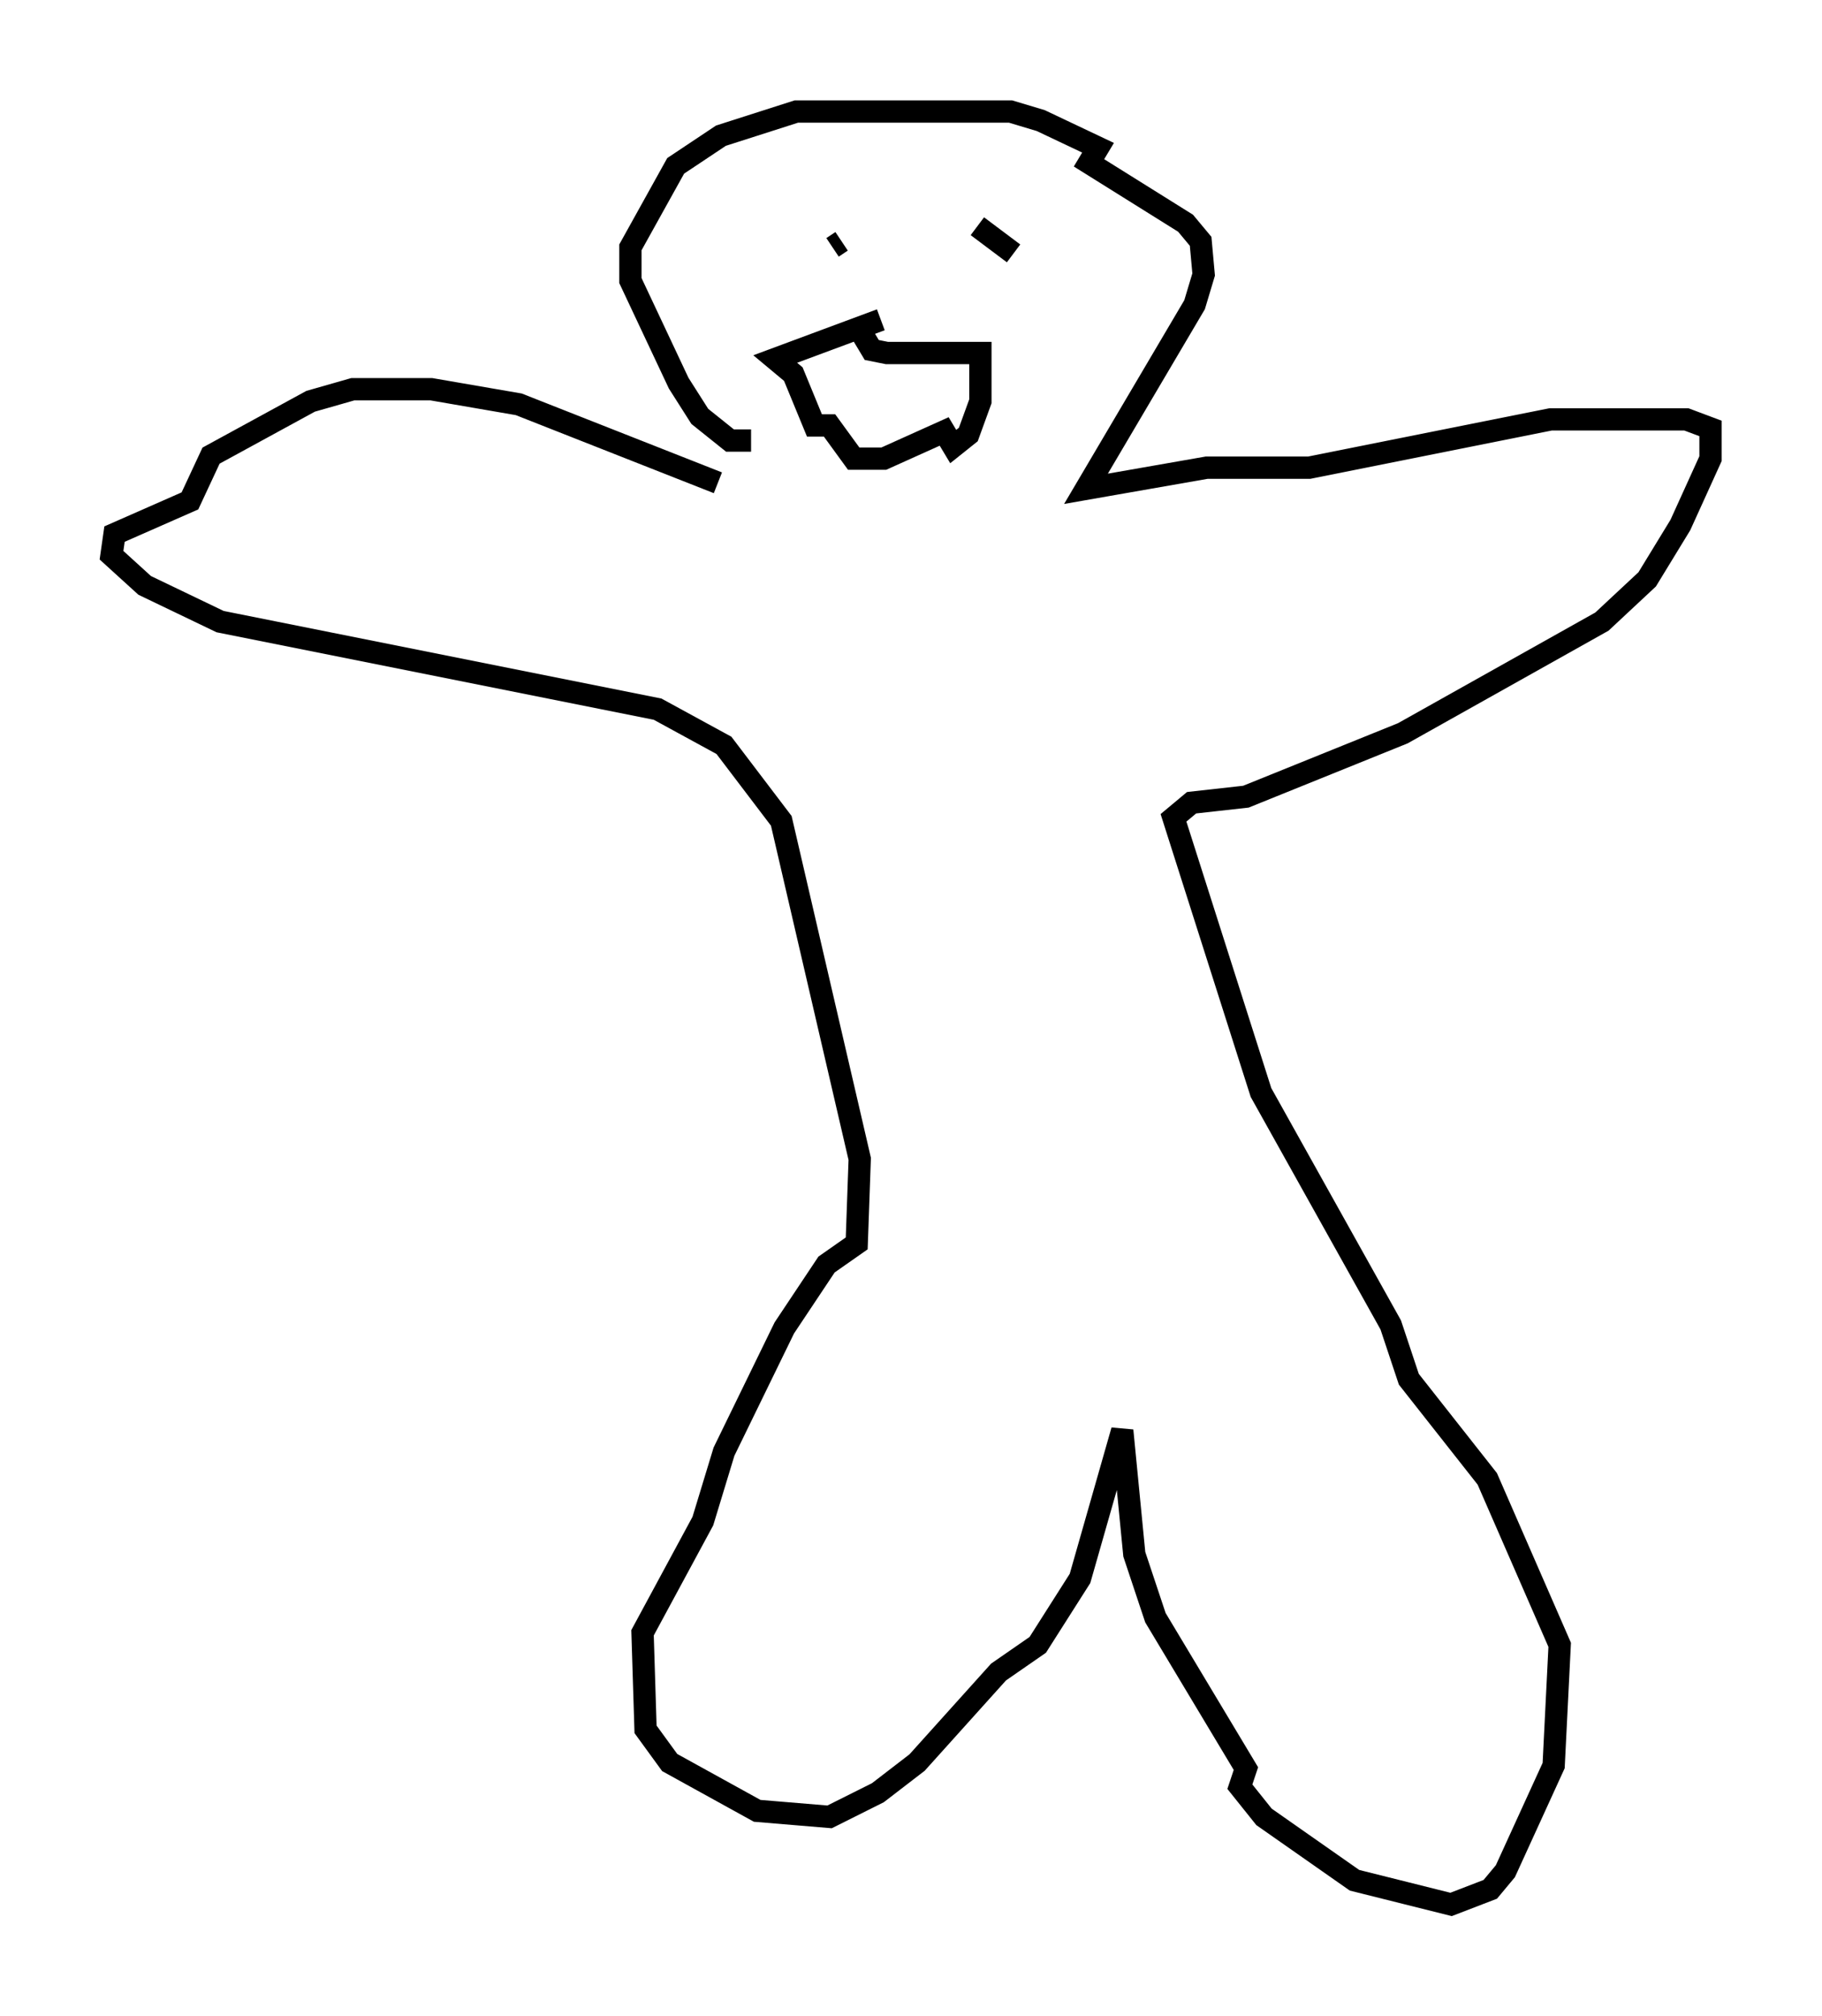 <?xml version="1.0" encoding="utf-8" ?>
<svg baseProfile="full" height="90.378" version="1.1" width="81.718" xmlns="http://www.w3.org/2000/svg" xmlns:ev="http://www.w3.org/2001/xml-events" xmlns:xlink="http://www.w3.org/1999/xlink"><defs /><rect fill="white" height="90.378" width="81.718" x="0" y="0" /><path d="M34.634, 23.403 m-2.436, -1.759 l-8.931, -3.518 -3.924, -0.677 l-3.518, 0.0 -1.894, 0.541 l-4.465, 2.436 -0.947, 2.03 l-3.383, 1.488 -0.135, 0.947 l1.488, 1.353 3.383, 1.624 l19.621, 3.924 2.977, 1.624 l2.571, 3.383 3.518, 15.155 l-0.135, 3.789 -1.353, 0.947 l-1.894, 2.842 -2.706, 5.548 l-0.947, 3.112 -2.706, 5.007 l0.135, 4.33 1.083, 1.488 l3.924, 2.165 3.248, 0.271 l2.165, -1.083 1.759, -1.353 l3.654, -4.059 1.759, -1.218 l1.894, -2.977 1.894, -6.631 l0.541, 5.548 0.947, 2.842 l4.059, 6.766 -0.271, 0.812 l1.083, 1.353 4.059, 2.842 l4.33, 1.083 1.759, -0.677 l0.677, -0.812 2.165, -4.736 l0.271, -5.413 -3.248, -7.442 l-3.518, -4.465 -0.812, -2.436 l-5.819, -10.419 -3.924, -12.314 l0.812, -0.677 2.436, -0.271 l7.036, -2.842 8.931, -5.007 l2.03, -1.894 1.488, -2.436 l1.353, -2.977 0.0, -1.353 l-1.083, -0.406 -6.089, 0.0 l-10.825, 2.165 -4.601, 0.0 l-5.413, 0.947 4.871, -8.254 l0.406, -1.353 -0.135, -1.488 l-0.677, -0.812 -4.33, -2.706 l0.406, -0.677 -2.571, -1.218 l-1.353, -0.406 -9.607, 0.0 l-3.383, 1.083 -2.03, 1.353 l-2.03, 3.654 0.0, 1.488 l2.165, 4.601 0.947, 1.488 l1.353, 1.083 0.947, 0.0 m5.819, -5.413 l-4.736, 1.759 0.812, 0.677 l0.947, 2.3 0.677, 0.0 l1.083, 1.488 1.353, 0.0 l2.706, -1.218 0.406, 0.677 l0.677, -0.541 0.541, -1.488 l0.0, -2.165 -4.195, 0.0 l-0.677, -0.135 -0.406, -0.677 m-1.353, -3.924 l0.406, -0.271 m6.089, -0.677 l1.624, 1.218 " fill="none" stroke="black" stroke-width="1" /></svg>